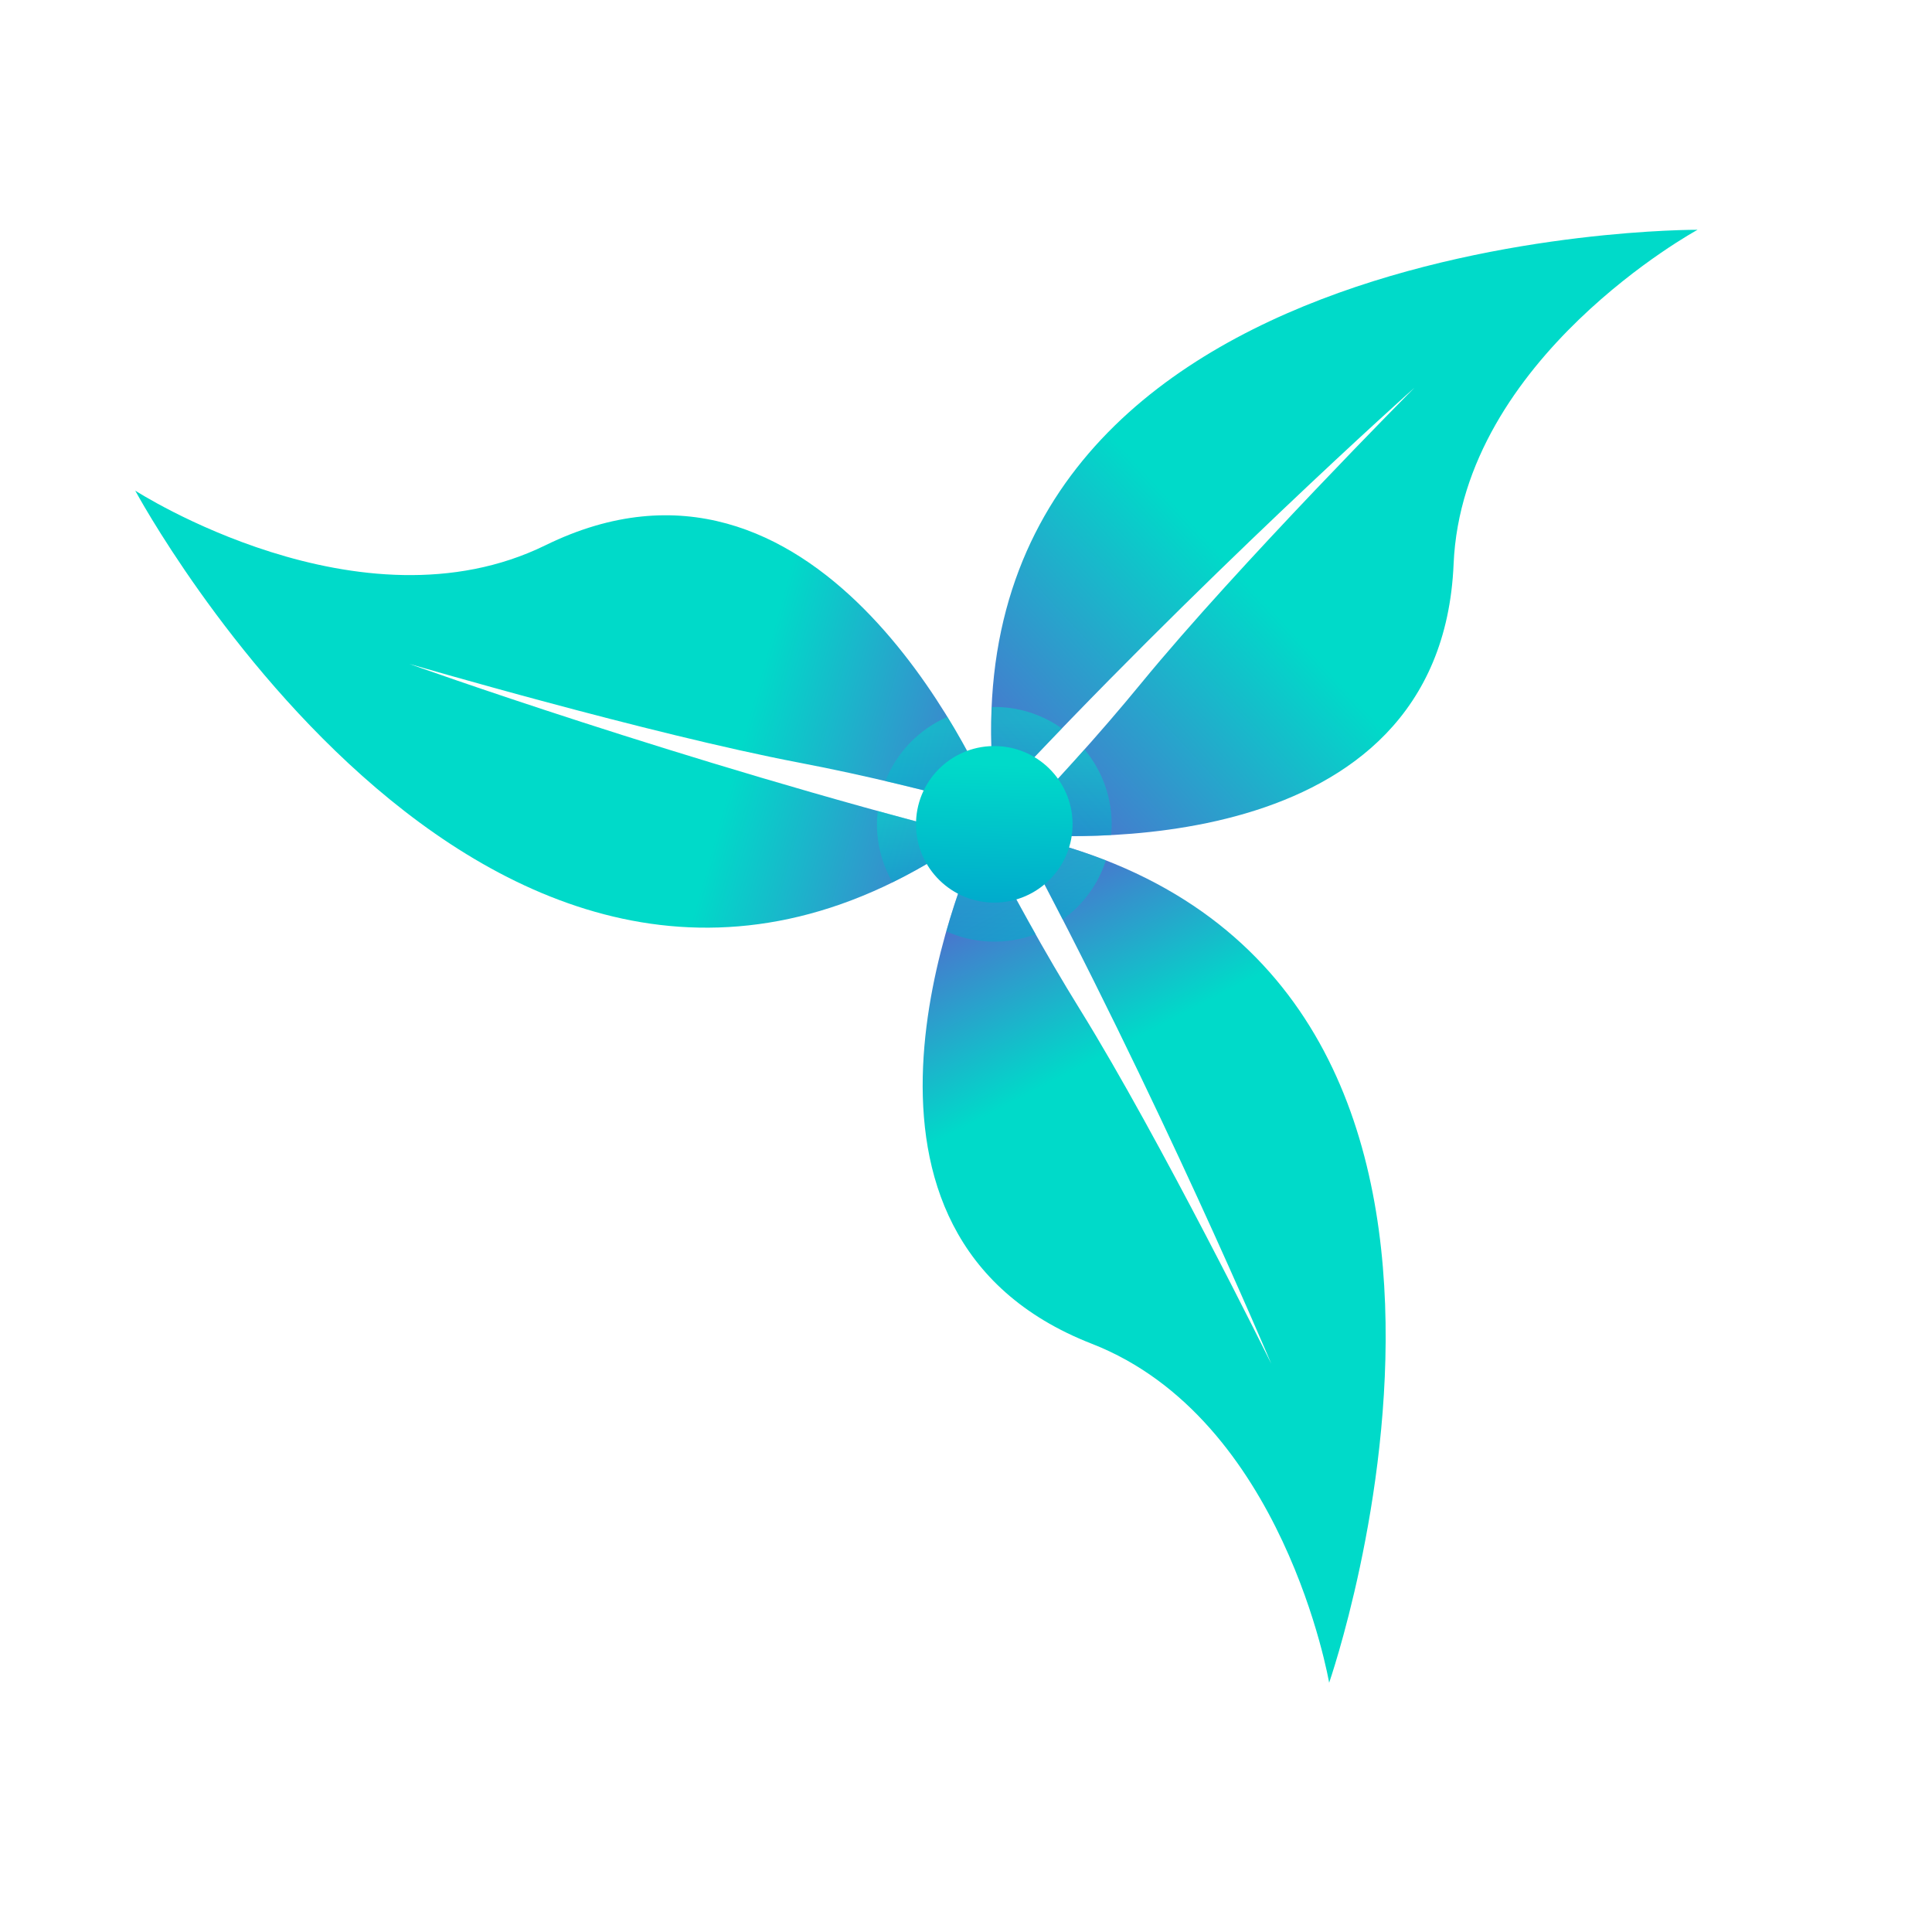 <?xml version="1.0" encoding="utf-8"?>
<!-- Generator: Adobe Illustrator 24.3.0, SVG Export Plug-In . SVG Version: 6.00 Build 0)  -->
<svg version="1.1" id="Layer_1" xmlns="http://www.w3.org/2000/svg" xmlns:xlink="http://www.w3.org/1999/xlink" x="0px" y="0px"
	 viewBox="0 0 595.28 595.28" style="enable-background:new 0 0 595.28 595.28;" xml:space="preserve">
<style type="text/css">
	.st0{fill:url(#SVGID_1_);}
	.st1{fill:url(#SVGID_2_);}
	.st2{fill:url(#SVGID_3_);}
	.st3{opacity:0.5;}
	.st4{fill:url(#SVGID_4_);}
	.st5{fill:url(#SVGID_5_);}
	.st6{fill:url(#SVGID_6_);}
	.st7{fill:url(#SVGID_7_);}
	.st8{fill:url(#SVGID_8_);}
	.st9{fill:url(#SVGID_9_);}
	.st10{fill:url(#SVGID_10_);}
</style>
<linearGradient id="SVGID_1_" gradientUnits="userSpaceOnUse" x1="309.114" y1="271.183" x2="353.144" y2="348.836" gradientTransform="matrix(0.999 0.038 -0.038 0.999 12.135 -9.438)">
	<stop  offset="0" style="stop-color:#4D70CE"/>
	<stop  offset="0.669" style="stop-color:#00DAC9"/>
</linearGradient>
<path class="st0" d="M336.41,414.04c59.22,23.09,73.12,104.44,73.12,104.44s77.93-223.92-95.88-261.46
	C357,337.86,391.7,420.2,391.7,420.2s-34.04-68.95-58.88-109.06c-11.06-17.86-21.32-36.59-30.36-54.27
	C295.49,272.2,250,380.34,336.41,414.04z"/>
<linearGradient id="SVGID_2_" gradientUnits="userSpaceOnUse" x1="310.627" y1="243.151" x2="413.096" y2="140.682" gradientTransform="matrix(0.999 0.038 -0.038 0.999 12.135 -9.438)">
	<stop  offset="0" style="stop-color:#4D70CE"/>
	<stop  offset="0.669" style="stop-color:#00DAC9"/>
</linearGradient>
<path class="st1" d="M447.88,173.77c2.7-63.5,75.17-102.97,75.17-102.97s-237.09-1.3-216.39,175.3
	c62.47-67.17,129.16-126.64,129.16-126.64s-54.23,54.52-84.15,91c-13.32,16.25-27.73,32.01-41.53,46.28
	C326.9,258.37,443.94,266.43,447.88,173.77z"/>
<linearGradient id="SVGID_3_" gradientUnits="userSpaceOnUse" x1="303.622" y1="247.954" x2="186.743" y2="219.936" gradientTransform="matrix(0.999 0.038 -0.038 0.999 12.135 -9.438)">
	<stop  offset="0" style="stop-color:#4D70CE"/>
	<stop  offset="0.669" style="stop-color:#00DAC9"/>
</linearGradient>
<path class="st2" d="M168.05,168.01c-57.07,27.97-126.38-16.84-126.38-16.84S153.81,360.07,299.06,257.5
	c-88.85-22.78-172.96-52.95-172.96-52.95s73.81,21.59,120.15,30.44c20.64,3.94,41.37,9.06,60.5,14.37
	C300.17,233.86,251.33,127.19,168.05,168.01z"/>
<g class="st3">
	
		<linearGradient id="SVGID_4_" gradientUnits="userSpaceOnUse" x1="282.541" y1="275.132" x2="282.325" y2="251.776" gradientTransform="matrix(0.999 0.038 -0.038 0.999 12.135 -9.438)">
		<stop  offset="0" style="stop-color:#00A1CD"/>
		<stop  offset="1" style="stop-color:#00DAC9"/>
	</linearGradient>
	<path class="st4" d="M270.47,249.88c-0.1,0.9-0.21,1.81-0.24,2.73c-0.27,7,1.51,13.58,4.74,19.24c7.92-3.88,15.95-8.61,24.1-14.36
		C289.44,255.03,279.88,252.48,270.47,249.88z"/>
	
		<linearGradient id="SVGID_5_" gradientUnits="userSpaceOnUse" x1="287.166" y1="252.86" x2="286.889" y2="222.854" gradientTransform="matrix(0.999 0.038 -0.038 0.999 12.135 -9.438)">
		<stop  offset="0" style="stop-color:#00A1CD"/>
		<stop  offset="1" style="stop-color:#00DAC9"/>
	</linearGradient>
	<path class="st5" d="M291.91,220.87c-8.68,3.8-15.6,10.9-19.13,19.79c11.63,2.72,23.07,5.68,33.97,8.71
		C304.94,245.1,299.94,233.95,291.91,220.87z"/>
</g>
<g class="st3">
	
		<linearGradient id="SVGID_6_" gradientUnits="userSpaceOnUse" x1="325.346" y1="285.456" x2="325.089" y2="257.756" gradientTransform="matrix(0.999 0.038 -0.038 0.999 12.135 -9.438)">
		<stop  offset="0" style="stop-color:#00A1CD"/>
		<stop  offset="1" style="stop-color:#00DAC9"/>
	</linearGradient>
	<path class="st6" d="M313.65,257.02c4.71,8.79,9.31,17.59,13.79,26.3c6.17-4.44,10.89-10.77,13.29-18.2
		C332.46,261.89,323.48,259.14,313.65,257.02z"/>
	
		<linearGradient id="SVGID_7_" gradientUnits="userSpaceOnUse" x1="304.328" y1="294.454" x2="303.999" y2="258.975" gradientTransform="matrix(0.999 0.038 -0.038 0.999 12.135 -9.438)">
		<stop  offset="0" style="stop-color:#00A1CD"/>
		<stop  offset="1" style="stop-color:#00DAC9"/>
	</linearGradient>
	<path class="st7" d="M291.56,286.96c4.12,1.85,8.64,2.98,13.43,3.16c4.97,0.19,9.74-0.64,14.11-2.29
		c-5.88-10.43-11.48-20.87-16.64-30.97C300.55,261.07,295.75,272.26,291.56,286.96z"/>
</g>
<g class="st3">
	
		<linearGradient id="SVGID_8_" gradientUnits="userSpaceOnUse" x1="313.046" y1="249.394" x2="312.766" y2="219.161" gradientTransform="matrix(0.999 0.038 -0.038 0.999 12.135 -9.438)">
		<stop  offset="0" style="stop-color:#00A1CD"/>
		<stop  offset="1" style="stop-color:#00DAC9"/>
	</linearGradient>
	<path class="st8" d="M327.18,224.44c-5.52-3.9-12.19-6.32-19.45-6.6c-0.73-0.03-1.44,0.01-2.16,0.03
		c-0.39,8.87-0.08,18.25,1.09,28.22C313.48,238.76,320.35,231.53,327.18,224.44z"/>
	
		<linearGradient id="SVGID_9_" gradientUnits="userSpaceOnUse" x1="324.089" y1="259.992" x2="323.822" y2="231.195" gradientTransform="matrix(0.999 0.038 -0.038 0.999 12.135 -9.438)">
		<stop  offset="0" style="stop-color:#00A1CD"/>
		<stop  offset="1" style="stop-color:#00DAC9"/>
	</linearGradient>
	<path class="st9" d="M342.5,255.36c0.35-9.27-2.85-17.84-8.35-24.45c-7.99,8.97-16.1,17.65-24.01,25.83
		c4.61,0.45,16.83,1.38,32.19,0.57C342.38,256.66,342.47,256.02,342.5,255.36z"/>
</g>
<linearGradient id="SVGID_10_" gradientUnits="userSpaceOnUse" x1="304.315" y1="285.234" x2="303.837" y2="233.644" gradientTransform="matrix(0.999 0.038 -0.038 0.999 12.135 -9.438)">
	<stop  offset="0" style="stop-color:#00A1CD"/>
	<stop  offset="1" style="stop-color:#00DAC9"/>
</linearGradient>
<path class="st10" d="M330.46,254.9c-0.51,13.31-11.71,23.69-25.02,23.19c-13.31-0.51-23.69-11.7-23.19-25.02
	c0.51-13.31,11.7-23.69,25.02-23.18C320.59,230.39,330.97,241.59,330.46,254.9z"/>
</svg>
